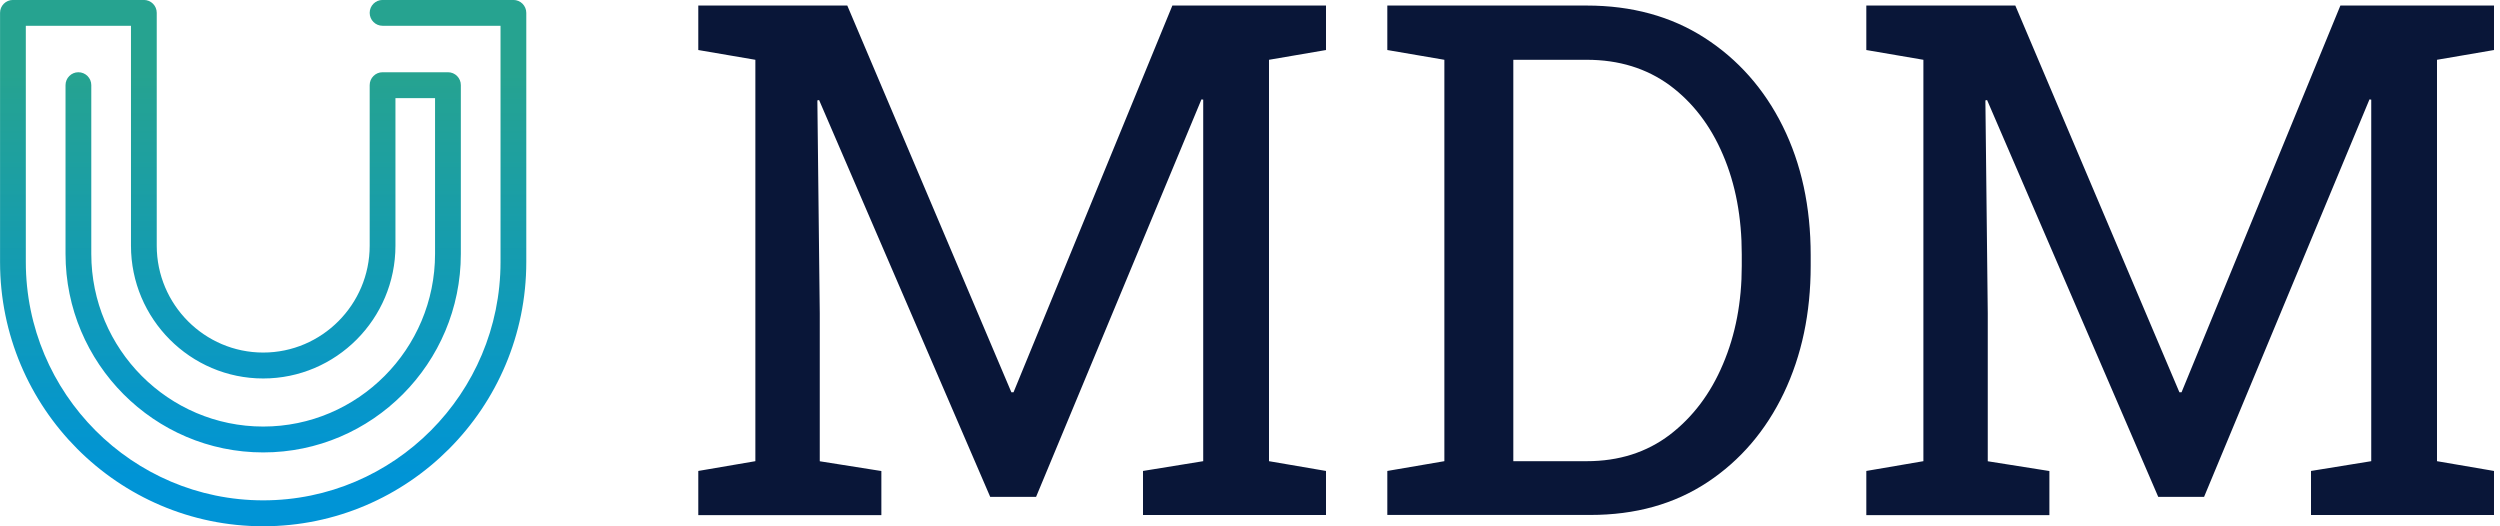 <svg width="95" height="20" viewBox="0 0 95 20" fill="none" xmlns="http://www.w3.org/2000/svg">
<g clip-path="url(#clip0_895_2241)">
<path fill-rule="evenodd" clip-rule="evenodd" d="M19.999 0.492V9.957C19.999 15.496 15.515 19.998 10.002 19.998C4.489 19.998 0.002 15.496 0.002 9.957V0.486C0.002 0.217 0.221 -0.002 0.493 -0.002H5.468C5.737 -0.002 5.956 0.217 5.956 0.486V9.337C5.956 11.573 7.772 13.397 10.002 13.397C12.229 13.397 14.048 11.573 14.048 9.337V3.234C14.048 2.965 14.267 2.745 14.536 2.745H17.023C17.295 2.745 17.512 2.965 17.512 3.234V9.647C17.512 13.806 14.144 17.192 10.002 17.192C5.86 17.192 2.49 13.806 2.49 9.647V3.234C2.49 2.965 2.709 2.745 2.978 2.745C3.25 2.745 3.469 2.965 3.469 3.234V9.647C3.469 13.263 6.398 16.209 10.002 16.209C13.603 16.209 16.532 13.263 16.532 9.647V3.728H15.027V9.337C15.027 12.12 12.77 14.382 10.002 14.382C7.234 14.382 4.977 12.117 4.977 9.337V0.98H0.981V9.954C0.981 14.952 5.03 19.013 10.002 19.013C14.974 19.013 19.02 14.952 19.02 9.954V0.98H14.539C14.267 0.98 14.048 0.761 14.048 0.489C14.048 0.217 14.267 -0.002 14.539 -0.002H19.508C19.78 -0.002 19.999 0.217 19.999 0.489V0.492Z" fill="url(#paint0_linear_895_2241)"/>
<path d="M26.535 19.571V17.896L28.704 17.525V2.272L26.535 1.901V0.211H28.704H32.197L38.432 14.906H38.514L44.55 0.211H50.388V1.901L48.222 2.272V17.525L50.388 17.896V19.571H43.434V17.896L45.722 17.525V11.909V3.786L45.655 3.777L39.371 18.881H37.628L31.125 3.801L31.06 3.815L31.151 11.912V17.528L33.492 17.899V19.574H26.535V19.571ZM52.718 19.571V17.896L54.886 17.525V2.272L52.718 1.901V0.211H54.886H60.297C62.007 0.211 63.501 0.62 64.772 1.436C66.044 2.254 67.038 3.374 67.745 4.798C68.453 6.227 68.806 7.858 68.806 9.691V10.103C68.806 11.895 68.467 13.505 67.786 14.935C67.102 16.364 66.135 17.496 64.881 18.326C63.624 19.156 62.145 19.568 60.432 19.568H52.718V19.571ZM57.506 17.525H60.297C61.522 17.525 62.571 17.189 63.451 16.522C64.328 15.85 65.003 14.955 65.474 13.836C65.951 12.716 66.187 11.471 66.187 10.106V9.665C66.187 8.259 65.951 6.996 65.474 5.885C65.003 4.774 64.325 3.891 63.451 3.242C62.571 2.599 61.522 2.272 60.297 2.272H57.506V17.525ZM70.92 19.571V17.896L73.089 17.525V2.272L70.92 1.901V0.211H73.089H76.582L82.817 14.906H82.899L88.935 0.211H94.772V1.901L92.606 2.272V17.525L94.772 17.896V19.571H87.818V17.896L90.107 17.525V11.909V3.786L90.04 3.777L83.755 18.881H82.013L75.509 3.801L75.445 3.815L75.535 11.912V17.528L77.877 17.899V19.574H70.92V19.571Z" fill="#091638"/>
</g>
<defs>
<linearGradient id="paint0_linear_895_2241" x1="8.061" y1="2.748" x2="8.061" y2="18.136" gradientUnits="userSpaceOnUse">
<stop stop-color="#26A390"/>
<stop offset="1" stop-color="#0094D6"/>
</linearGradient>
<clipPath id="clip0_895_2241">
<rect width="95" height="20" fill="white"/>
</clipPath>
</defs>
</svg>
